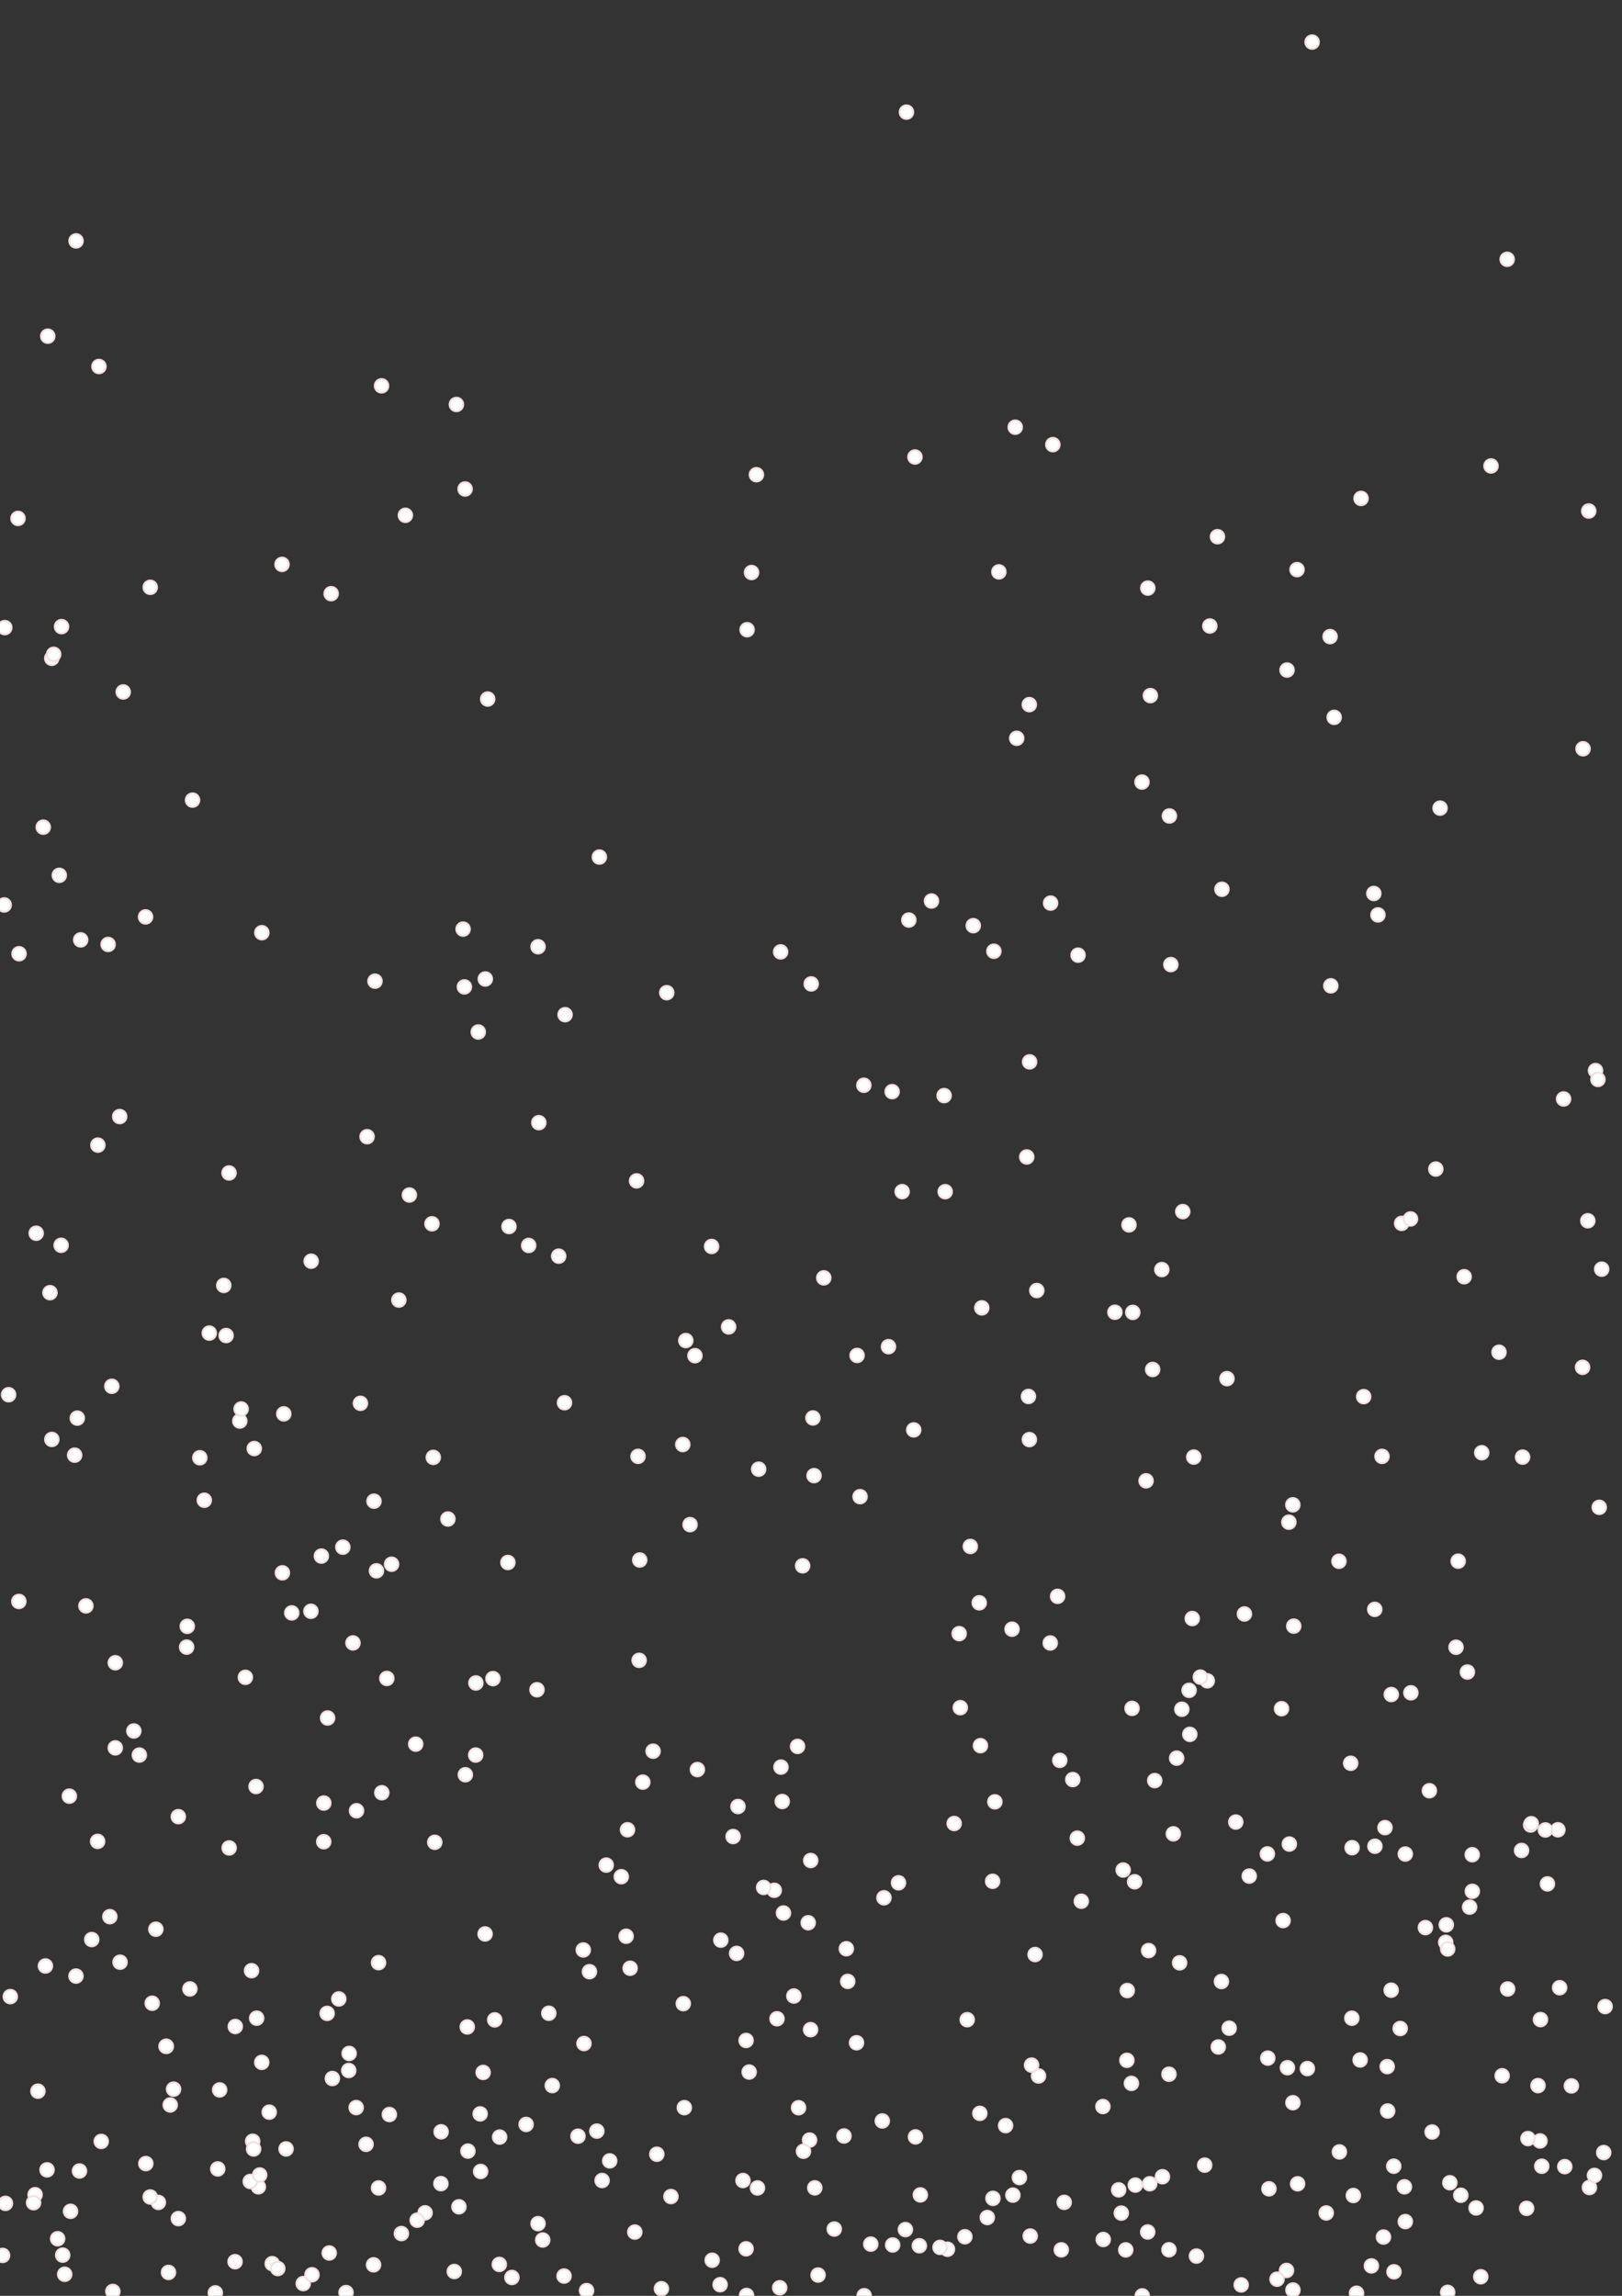 <?xml version="1.0"?>
<!DOCTYPE svg PUBLIC '-//W3C//DTD SVG 1.0//EN'
          'http://www.w3.org/TR/2001/REC-SVG-20010904/DTD/svg10.dtd'>
<svg xmlns:xlink="http://www.w3.org/1999/xlink" style="fill-opacity:1; color-rendering:auto; color-interpolation:auto; text-rendering:auto; stroke:black; stroke-linecap:square; stroke-miterlimit:10; shape-rendering:auto; stroke-opacity:1; fill:black; stroke-dasharray:none; font-weight:normal; stroke-width:1; font-family:'Dialog'; font-style:normal; stroke-linejoin:miter; font-size:12px; stroke-dashoffset:0; image-rendering:auto;" width="595" height="842" xmlns="http://www.w3.org/2000/svg"
><rect width="100%" height="100%" fill="#333333" stroke="none"/><!--Generated by the Batik Graphics2D SVG Generator--><defs id="genericDefs"
  /><g
  ><g style="fill:white; stroke-width:0.7; stroke-linecap:round; stroke:white;"
    ><line class="st1" x1="-2.4" y1="-54" x2="-2.4" y2="-18"/>
	<line class="st1" x1="-56.4" y1="0" x2="-20.4" y2="0"/>
	<line class="st1" x1="-56.4" y1="844.8" x2="-20.4" y2="844.8"/>
	<line class="st1" x1="-2.4" y1="898.8" x2="-2.4" y2="862.8"/>
	<line class="st1" x1="597.7" y1="-54" x2="597.7" y2="-18"/>
	<line class="st1" x1="651.7" y1="0" x2="615.7" y2="0"/>
	<line class="st1" x1="651.7" y1="844.8" x2="615.7" y2="844.8"/>
	<line class="st1" x1="597.7" y1="898.8" x2="597.7" y2="862.8"/>
<circle r="2.5" style="stroke:none;" cx="580.531" cy="501.458"
    /></g
    ><g style="fill:rgb(242,225,225); stroke-width:0.7; stroke-linecap:round; stroke:rgb(242,225,225);"
    ><circle r="2.5" style="fill:none;" cx="580.531" cy="501.458"
      /><circle r="2.5" style="fill:white; stroke:none;" cx="178.9" cy="256.37"
      /><circle r="2.5" style="fill:none;" cx="178.9" cy="256.37"
      /><circle r="2.5" style="fill:white; stroke:none;" cx="121.479" cy="217.723"
      /><circle r="2.5" style="fill:none;" cx="121.479" cy="217.723"
      /><circle r="2.5" style="fill:white; stroke:none;" cx="481.326" cy="15.43"
      /><circle r="2.5" style="fill:none;" cx="481.326" cy="15.43"
      /><circle r="2.5" style="fill:white; stroke:none;" cx="127.923" cy="759.348"
      /><circle r="2.5" style="fill:none;" cx="127.923" cy="759.348"
      /><circle r="2.5" style="fill:white; stroke:none;" cx="332.515" cy="41.127"
      /><circle r="2.5" style="fill:none;" cx="332.515" cy="41.127"
      /><circle r="2.5" style="fill:white; stroke:none;" cx="36.299" cy="134.412"
      /><circle r="2.5" style="fill:none;" cx="36.299" cy="134.412"
      /><circle r="2.5" style="fill:white; stroke:none;" cx="161.736" cy="800.838"
      /><circle r="2.5" style="fill:none;" cx="161.736" cy="800.838"
      /><circle r="2.5" style="fill:white; stroke:none;" cx="437.358" cy="593.589"
      /><circle r="2.5" style="fill:none;" cx="437.358" cy="593.589"
      /><circle r="2.5" style="fill:white; stroke:none;" cx="253.129" cy="559.147"
      /><circle r="2.5" style="fill:none;" cx="253.129" cy="559.147"
      /><circle r="2.5" style="fill:white; stroke:none;" cx="174.566" cy="617.22"
      /><circle r="2.5" style="fill:none;" cx="174.566" cy="617.22"
      /><circle r="2.5" style="fill:white; stroke:none;" cx="39.658" cy="346.371"
      /><circle r="2.5" style="fill:none;" cx="39.658" cy="346.371"
      /><circle r="2.5" style="fill:white; stroke:none;" cx="18.99" cy="241.43"
      /><circle r="2.5" style="fill:none;" cx="18.99" cy="241.43"
      /><circle r="2.5" style="fill:white; stroke:none;" cx="583.047" cy="802.253"
      /><circle r="2.5" style="fill:none;" cx="583.047" cy="802.253"
      /><circle r="2.5" style="fill:white; stroke:none;" cx="421.993" cy="255.114"
      /><circle r="2.5" style="fill:none;" cx="421.993" cy="255.114"
      /><circle r="2.5" style="fill:white; stroke:none;" cx="170.612" cy="179.336"
      /><circle r="2.5" style="fill:none;" cx="170.612" cy="179.336"
      /><circle r="2.5" style="fill:white; stroke:none;" cx="17.519" cy="123.292"
      /><circle r="2.5" style="fill:none;" cx="17.519" cy="123.292"
      /><circle r="2.5" style="fill:white; stroke:none;" cx="448.246" cy="326.137"
      /><circle r="2.5" style="fill:none;" cx="448.246" cy="326.137"
      /><circle r="2.5" style="fill:white; stroke:none;" cx="327.262" cy="400.35"
      /><circle r="2.5" style="fill:none;" cx="327.262" cy="400.35"
      /><circle r="2.5" style="fill:white; stroke:none;" cx="386.217" cy="163.071"
      /><circle r="2.5" style="fill:none;" cx="386.217" cy="163.071"
      /><circle r="2.5" style="fill:white; stroke:none;" cx="268.929" cy="673.538"
      /><circle r="2.5" style="fill:none;" cx="268.929" cy="673.538"
      /><circle r="2.5" style="fill:white; stroke:none;" cx="35.903" cy="419.967"
      /><circle r="2.5" style="fill:none;" cx="35.903" cy="419.967"
      /><circle r="2.5" style="fill:white; stroke:none;" cx="552.874" cy="95.103"
      /><circle r="2.5" style="fill:none;" cx="552.874" cy="95.103"
      /><circle r="2.5" style="fill:white; stroke:none;" cx="6.606" cy="190.12"
      /><circle r="2.5" style="fill:none;" cx="6.606" cy="190.12"
      /><circle r="2.5" style="fill:white; stroke:none;" cx="261.034" cy="457.132"
      /><circle r="2.5" style="fill:none;" cx="261.034" cy="457.132"
      /><circle r="2.5" style="fill:white; stroke:none;" cx="286.951" cy="660.688"
      /><circle r="2.5" style="fill:none;" cx="286.951" cy="660.688"
      /><circle r="2.5" style="fill:white; stroke:none;" cx="275.691" cy="209.967"
      /><circle r="2.5" style="fill:none;" cx="275.691" cy="209.967"
      /><circle r="2.5" style="fill:white; stroke:none;" cx="372.959" cy="270.766"
      /><circle r="2.5" style="fill:none;" cx="372.959" cy="270.766"
      /><circle r="2.5" style="fill:white; stroke:none;" cx="250.65" cy="734.83"
      /><circle r="2.5" style="fill:none;" cx="250.65" cy="734.83"
      /><circle r="2.5" style="fill:white; stroke:none;" cx="499.273" cy="182.79"
      /><circle r="2.5" style="fill:none;" cx="499.273" cy="182.79"
      /><circle r="2.5" style="fill:white; stroke:none;" cx="418.91" cy="286.82"
      /><circle r="2.5" style="fill:none;" cx="418.91" cy="286.82"
      /><circle r="2.5" style="fill:white; stroke:none;" cx="181.479" cy="740.778"
      /><circle r="2.5" style="fill:none;" cx="181.479" cy="740.778"
      /><circle r="2.5" style="fill:white; stroke:none;" cx="426.42" cy="798.306"
      /><circle r="2.5" style="fill:none;" cx="426.42" cy="798.306"
      /><circle r="2.5" style="fill:white; stroke:none;" cx="420.417" cy="543.079"
      /><circle r="2.5" style="fill:none;" cx="420.417" cy="543.079"
      /><circle r="2.5" style="fill:white; stroke:none;" cx="29.598" cy="344.696"
      /><circle r="2.5" style="fill:none;" cx="29.598" cy="344.696"
      /><circle r="2.5" style="fill:white; stroke:none;" cx="366.414" cy="209.732"
      /><circle r="2.5" style="fill:none;" cx="366.414" cy="209.732"
      /><circle r="2.5" style="fill:white; stroke:none;" cx="148.702" cy="188.983"
      /><circle r="2.5" style="fill:none;" cx="148.702" cy="188.983"
      /><circle r="2.5" style="fill:white; stroke:none;" cx="21.753" cy="321.016"
      /><circle r="2.5" style="fill:none;" cx="21.753" cy="321.016"
      /><circle r="2.5" style="fill:white; stroke:none;" cx="546.949" cy="170.885"
      /><circle r="2.5" style="fill:none;" cx="546.949" cy="170.885"
      /><circle r="2.5" style="fill:white; stroke:none;" cx="333.382" cy="337.42"
      /><circle r="2.5" style="fill:none;" cx="333.382" cy="337.42"
      /><circle r="2.5" style="fill:white; stroke:none;" cx="186.315" cy="573.035"
      /><circle r="2.5" style="fill:none;" cx="186.315" cy="573.035"
      /><circle r="2.5" style="fill:white; stroke:none;" cx="428.972" cy="299.254"
      /><circle r="2.5" style="fill:none;" cx="428.972" cy="299.254"
      /><circle r="2.5" style="fill:white; stroke:none;" cx="61.016" cy="750.49"
      /><circle r="2.5" style="fill:none;" cx="61.016" cy="750.49"
      /><circle r="2.5" style="fill:white; stroke:none;" cx="395.192" cy="674.128"
      /><circle r="2.5" style="fill:none;" cx="395.192" cy="674.128"
      /><circle r="2.5" style="fill:white; stroke:none;" cx="174.494" cy="643.655"
      /><circle r="2.5" style="fill:none;" cx="174.494" cy="643.655"
      /><circle r="2.5" style="fill:white; stroke:none;" cx="1.536" cy="331.884"
      /><circle r="2.5" style="fill:none;" cx="1.536" cy="331.884"
      /><circle r="2.5" style="fill:white; stroke:none;" cx="219.87" cy="314.323"
      /><circle r="2.5" style="fill:none;" cx="219.87" cy="314.323"
      /><circle r="2.5" style="fill:white; stroke:none;" cx="170.702" cy="650.875"
      /><circle r="2.5" style="fill:none;" cx="170.702" cy="650.875"
      /><circle r="2.5" style="fill:white; stroke:none;" cx="509.034" cy="774.203"
      /><circle r="2.5" style="fill:none;" cx="509.034" cy="774.203"
      /><circle r="2.5" style="fill:white; stroke:none;" cx="286.357" cy="349.101"
      /><circle r="2.5" style="fill:none;" cx="286.357" cy="349.101"
      /><circle r="2.5" style="fill:white; stroke:none;" cx="364.947" cy="660.812"
      /><circle r="2.5" style="fill:none;" cx="364.947" cy="660.812"
      /><circle r="2.5" style="fill:white; stroke:none;" cx="27.899" cy="88.35"
      /><circle r="2.5" style="fill:none;" cx="27.899" cy="88.35"
      /><circle r="2.5" style="fill:white; stroke:none;" cx="93.272" cy="531.248"
      /><circle r="2.5" style="fill:none;" cx="93.272" cy="531.248"
      /><circle r="2.5" style="fill:white; stroke:none;" cx="53.396" cy="336.268"
      /><circle r="2.5" style="fill:none;" cx="53.396" cy="336.268"
      /><circle r="2.5" style="fill:white; stroke:none;" cx="19.69" cy="239.968"
      /><circle r="2.5" style="fill:none;" cx="19.69" cy="239.968"
      /><circle r="2.5" style="fill:white; stroke:none;" cx="390.377" cy="807.698"
      /><circle r="2.5" style="fill:none;" cx="390.377" cy="807.698"
      /><circle r="2.5" style="fill:white; stroke:none;" cx="167.426" cy="148.336"
      /><circle r="2.5" style="fill:none;" cx="167.426" cy="148.336"
      /><circle r="2.5" style="fill:white; stroke:none;" cx="488.186" cy="361.548"
      /><circle r="2.5" style="fill:none;" cx="488.186" cy="361.548"
      /><circle r="2.5" style="fill:white; stroke:none;" cx="70.63" cy="293.436"
      /><circle r="2.5" style="fill:none;" cx="70.63" cy="293.436"
      /><circle r="2.5" style="fill:white; stroke:none;" cx="76.771" cy="488.904"
      /><circle r="2.5" style="fill:none;" cx="76.771" cy="488.904"
      /><circle r="2.5" style="fill:white; stroke:none;" cx="143.645" cy="573.678"
      /><circle r="2.5" style="fill:none;" cx="143.645" cy="573.678"
      /><circle r="2.5" style="fill:white; stroke:none;" cx="103.454" cy="206.988"
      /><circle r="2.5" style="fill:none;" cx="103.454" cy="206.988"
      /><circle r="2.5" style="fill:white; stroke:none;" cx="292.567" cy="640.487"
      /><circle r="2.5" style="fill:none;" cx="292.567" cy="640.487"
      /><circle r="2.5" style="fill:white; stroke:none;" cx="170.352" cy="361.938"
      /><circle r="2.5" style="fill:none;" cx="170.352" cy="361.938"
      /><circle r="2.5" style="fill:white; stroke:none;" cx="335.184" cy="524.405"
      /><circle r="2.5" style="fill:none;" cx="335.184" cy="524.405"
      /><circle r="2.5" style="fill:white; stroke:none;" cx="158.943" cy="534.488"
      /><circle r="2.5" style="fill:none;" cx="158.943" cy="534.488"
      /><circle r="2.5" style="fill:white; stroke:none;" cx="580.713" cy="274.606"
      /><circle r="2.5" style="fill:none;" cx="580.713" cy="274.606"
      /><circle r="2.5" style="fill:white; stroke:none;" cx="421.056" cy="215.678"
      /><circle r="2.5" style="fill:none;" cx="421.056" cy="215.678"
      /><circle r="2.5" style="fill:white; stroke:none;" cx="414.148" cy="449.216"
      /><circle r="2.5" style="fill:none;" cx="414.148" cy="449.216"
      /><circle r="2.5" style="fill:white; stroke:none;" cx="175.441" cy="378.484"
      /><circle r="2.5" style="fill:none;" cx="175.441" cy="378.484"
      /><circle r="2.5" style="fill:white; stroke:none;" cx="372.416" cy="156.676"
      /><circle r="2.5" style="fill:none;" cx="372.416" cy="156.676"
      /><circle r="2.5" style="fill:white; stroke:none;" cx="479.588" cy="758.642"
      /><circle r="2.5" style="fill:none;" cx="479.588" cy="758.642"
      /><circle r="2.5" style="fill:white; stroke:none;" cx="129.481" cy="602.534"
      /><circle r="2.5" style="fill:none;" cx="129.481" cy="602.534"
      /><circle r="2.5" style="fill:white; stroke:none;" cx="335.636" cy="167.602"
      /><circle r="2.5" style="fill:none;" cx="335.636" cy="167.602"
      /><circle r="2.5" style="fill:white; stroke:none;" cx="489.417" cy="263.089"
      /><circle r="2.5" style="fill:none;" cx="489.417" cy="263.089"
      /><circle r="2.5" style="fill:white; stroke:none;" cx="292.943" cy="772.993"
      /><circle r="2.5" style="fill:none;" cx="292.943" cy="772.993"
      /><circle r="2.5" style="fill:white; stroke:none;" cx="55.113" cy="215.387"
      /><circle r="2.5" style="fill:none;" cx="55.113" cy="215.387"
      /><circle r="2.5" style="fill:white; stroke:none;" cx="380.959" cy="761.352"
      /><circle r="2.5" style="fill:none;" cx="380.959" cy="761.352"
      /><circle r="2.5" style="fill:white; stroke:none;" cx="573.573" cy="403.039"
      /><circle r="2.5" style="fill:none;" cx="573.573" cy="403.039"
      /><circle r="2.5" style="fill:white; stroke:none;" cx="582.798" cy="187.415"
      /><circle r="2.5" style="fill:none;" cx="582.798" cy="187.415"
      /><circle r="2.5" style="fill:white; stroke:none;" cx="22.58" cy="229.809"
      /><circle r="2.5" style="fill:none;" cx="22.58" cy="229.809"
      /><circle r="2.5" style="fill:white; stroke:none;" cx="139.963" cy="141.503"
      /><circle r="2.5" style="fill:none;" cx="139.963" cy="141.503"
      /><circle r="2.5" style="fill:white; stroke:none;" cx="429.498" cy="353.763"
      /><circle r="2.5" style="fill:none;" cx="429.498" cy="353.763"
      /><circle r="2.5" style="fill:white; stroke:none;" cx="377.581" cy="258.415"
      /><circle r="2.5" style="fill:none;" cx="377.581" cy="258.415"
      /><circle r="2.5" style="fill:white; stroke:none;" cx="232.865" cy="818.601"
      /><circle r="2.5" style="fill:none;" cx="232.865" cy="818.601"
      /><circle r="2.5" style="fill:white; stroke:none;" cx="204.942" cy="460.69"
      /><circle r="2.5" style="fill:none;" cx="204.942" cy="460.69"
      /><circle r="2.5" style="fill:white; stroke:none;" cx="186.708" cy="449.822"
      /><circle r="2.5" style="fill:none;" cx="186.708" cy="449.822"
      /><circle r="2.5" style="fill:white; stroke:none;" cx="255.823" cy="648.977"
      /><circle r="2.5" style="fill:none;" cx="255.823" cy="648.977"
      /><circle r="2.5" style="fill:white; stroke:none;" cx="443.801" cy="229.585"
      /><circle r="2.5" style="fill:none;" cx="443.801" cy="229.585"
      /><circle r="2.5" style="fill:white; stroke:none;" cx="474.584" cy="596.373"
      /><circle r="2.5" style="fill:none;" cx="474.584" cy="596.373"
      /><circle r="2.5" style="fill:white; stroke:none;" cx="446.605" cy="196.833"
      /><circle r="2.5" style="fill:none;" cx="446.605" cy="196.833"
      /><circle r="2.5" style="fill:white; stroke:none;" cx="277.478" cy="174.098"
      /><circle r="2.5" style="fill:none;" cx="277.478" cy="174.098"
      /><circle r="2.5" style="fill:white; stroke:none;" cx="6.99" cy="349.782"
      /><circle r="2.5" style="fill:none;" cx="6.99" cy="349.782"
      /><circle r="2.5" style="fill:white; stroke:none;" cx="491.334" cy="789.203"
      /><circle r="2.5" style="fill:none;" cx="491.334" cy="789.203"
      /><circle r="2.5" style="fill:white; stroke:none;" cx="330.942" cy="437.028"
      /><circle r="2.5" style="fill:none;" cx="330.942" cy="437.028"
      /><circle r="2.5" style="fill:white; stroke:none;" cx="146.316" cy="476.787"
      /><circle r="2.5" style="fill:none;" cx="146.316" cy="476.787"
      /><circle r="2.5" style="fill:white; stroke:none;" cx="296.974" cy="784.853"
      /><circle r="2.5" style="fill:none;" cx="296.974" cy="784.853"
      /><circle r="2.5" style="fill:white; stroke:none;" cx="277.869" cy="802.417"
      /><circle r="2.5" style="fill:none;" cx="277.869" cy="802.417"
      /><circle r="2.5" style="fill:white; stroke:none;" cx="18.332" cy="474.082"
      /><circle r="2.5" style="fill:none;" cx="18.332" cy="474.082"
      /><circle r="2.5" style="fill:white; stroke:none;" cx="510.329" cy="729.884"
      /><circle r="2.5" style="fill:none;" cx="510.329" cy="729.884"
      /><circle r="2.5" style="fill:white; stroke:none;" cx="45.201" cy="253.772"
      /><circle r="2.5" style="fill:none;" cx="45.201" cy="253.772"
      /><circle r="2.5" style="fill:white; stroke:none;" cx="377.684" cy="389.434"
      /><circle r="2.5" style="fill:none;" cx="377.684" cy="389.434"
      /><circle r="2.5" style="fill:white; stroke:none;" cx="433.869" cy="444.348"
      /><circle r="2.5" style="fill:none;" cx="433.869" cy="444.348"
      /><circle r="2.5" style="fill:white; stroke:none;" cx="3.155" cy="511.502"
      /><circle r="2.5" style="fill:none;" cx="3.155" cy="511.502"
      /><circle r="2.5" style="fill:white; stroke:none;" cx="267.281" cy="486.622"
      /><circle r="2.5" style="fill:none;" cx="267.281" cy="486.622"
      /><circle r="2.5" style="fill:white; stroke:none;" cx="270.211" cy="716.402"
      /><circle r="2.5" style="fill:none;" cx="270.211" cy="716.402"
      /><circle r="2.5" style="fill:white; stroke:none;" cx="274.058" cy="230.94"
      /><circle r="2.5" style="fill:none;" cx="274.058" cy="230.94"
      /><circle r="2.5" style="fill:white; stroke:none;" cx="508.057" cy="670.27"
      /><circle r="2.5" style="fill:none;" cx="508.057" cy="670.27"
      /><circle r="2.5" style="fill:white; stroke:none;" cx="84.056" cy="677.717"
      /><circle r="2.5" style="fill:none;" cx="84.056" cy="677.717"
      /><circle r="2.5" style="fill:white; stroke:none;" cx="21.144" cy="821.042"
      /><circle r="2.5" style="fill:none;" cx="21.144" cy="821.042"
      /><circle r="2.5" style="fill:white; stroke:none;" cx="464.912" cy="679.91"
      /><circle r="2.5" style="fill:none;" cx="464.912" cy="679.91"
      /><circle r="2.5" style="fill:white; stroke:none;" cx="1.756" cy="230.174"
      /><circle r="2.5" style="fill:none;" cx="1.756" cy="230.174"
      /><circle r="2.5" style="fill:white; stroke:none;" cx="470.105" cy="626.656"
      /><circle r="2.5" style="fill:none;" cx="470.105" cy="626.656"
      /><circle r="2.5" style="fill:white; stroke:none;" cx="118.781" cy="661.259"
      /><circle r="2.5" style="fill:none;" cx="118.781" cy="661.259"
      /><circle r="2.5" style="fill:white; stroke:none;" cx="385.392" cy="331.202"
      /><circle r="2.5" style="fill:none;" cx="385.392" cy="331.202"
      /><circle r="2.5" style="fill:white; stroke:none;" cx="298.62" cy="541.177"
      /><circle r="2.5" style="fill:none;" cx="298.62" cy="541.177"
      /><circle r="2.5" style="fill:white; stroke:none;" cx="587.547" cy="465.459"
      /><circle r="2.5" style="fill:none;" cx="587.547" cy="465.459"
      /><circle r="2.5" style="fill:white; stroke:none;" cx="472.124" cy="245.733"
      /><circle r="2.5" style="fill:none;" cx="472.124" cy="245.733"
      /><circle r="2.5" style="fill:white; stroke:none;" cx="371.248" cy="597.501"
      /><circle r="2.5" style="fill:none;" cx="371.248" cy="597.501"
      /><circle r="2.5" style="fill:white; stroke:none;" cx="426.191" cy="465.613"
      /><circle r="2.5" style="fill:none;" cx="426.191" cy="465.613"
      /><circle r="2.5" style="fill:white; stroke:none;" cx="588.292" cy="789.437"
      /><circle r="2.5" style="fill:none;" cx="588.292" cy="789.437"
      /><circle r="2.5" style="fill:white; stroke:none;" cx="86.309" cy="743.212"
      /><circle r="2.5" style="fill:none;" cx="86.309" cy="743.212"
      /><circle r="2.5" style="fill:white; stroke:none;" cx="475.793" cy="208.904"
      /><circle r="2.5" style="fill:none;" cx="475.793" cy="208.904"
      /><circle r="2.5" style="fill:white; stroke:none;" cx="15.867" cy="303.357"
      /><circle r="2.5" style="fill:none;" cx="15.867" cy="303.357"
      /><circle r="2.5" style="fill:white; stroke:none;" cx="164.308" cy="557.087"
      /><circle r="2.5" style="fill:none;" cx="164.308" cy="557.087"
      /><circle r="2.5" style="fill:white; stroke:none;" cx="530.545" cy="705.907"
      /><circle r="2.5" style="fill:none;" cx="530.545" cy="705.907"
      /><circle r="2.5" style="fill:white; stroke:none;" cx="214.214" cy="749.457"
      /><circle r="2.5" style="fill:none;" cx="214.214" cy="749.457"
      /><circle r="2.5" style="fill:white; stroke:none;" cx="472.795" cy="558.258"
      /><circle r="2.5" style="fill:none;" cx="472.795" cy="558.258"
      /><circle r="2.5" style="fill:white; stroke:none;" cx="82.943" cy="489.8"
      /><circle r="2.5" style="fill:none;" cx="82.943" cy="489.8"
      /><circle r="2.5" style="fill:white; stroke:none;" cx="528.259" cy="296.376"
      /><circle r="2.5" style="fill:none;" cx="528.259" cy="296.376"
      /><circle r="2.5" style="fill:white; stroke:none;" cx="341.699" cy="330.441"
      /><circle r="2.5" style="fill:none;" cx="341.699" cy="330.441"
      /><circle r="2.5" style="fill:white; stroke:none;" cx="456.494" cy="591.914"
      /><circle r="2.5" style="fill:none;" cx="456.494" cy="591.914"
      /><circle r="2.5" style="fill:white; stroke:none;" cx="87.967" cy="521.154"
      /><circle r="2.5" style="fill:none;" cx="87.967" cy="521.154"
      /><circle r="2.5" style="fill:white; stroke:none;" cx="88.458" cy="516.734"
      /><circle r="2.5" style="fill:none;" cx="88.458" cy="516.734"
      /><circle r="2.5" style="fill:white; stroke:none;" cx="487.915" cy="233.469"
      /><circle r="2.5" style="fill:none;" cx="487.915" cy="233.469"
      /><circle r="2.5" style="fill:white; stroke:none;" cx="63.672" cy="766.19"
      /><circle r="2.5" style="fill:none;" cx="63.672" cy="766.19"
      /><circle r="2.5" style="fill:white; stroke:none;" cx="376.637" cy="424.311"
      /><circle r="2.5" style="fill:none;" cx="376.637" cy="424.311"
      /><circle r="2.5" style="fill:white; stroke:none;" cx="486.5" cy="811.588"
      /><circle r="2.5" style="fill:none;" cx="486.5" cy="811.588"
      /><circle r="2.5" style="fill:white; stroke:none;" cx="86.227" cy="829.458"
      /><circle r="2.5" style="fill:none;" cx="86.227" cy="829.458"
      /><circle r="2.5" style="fill:white; stroke:none;" cx="316.886" cy="398.012"
      /><circle r="2.5" style="fill:none;" cx="316.886" cy="398.012"
      /><circle r="2.5" style="fill:white; stroke:none;" cx="43.903" cy="409.493"
      /><circle r="2.5" style="fill:none;" cx="43.903" cy="409.493"
      /><circle r="2.5" style="fill:white; stroke:none;" cx="571.486" cy="671.068"
      /><circle r="2.5" style="fill:none;" cx="571.486" cy="671.068"
      /><circle r="2.5" style="fill:white; stroke:none;" cx="465.486" cy="802.731"
      /><circle r="2.5" style="fill:none;" cx="465.486" cy="802.731"
      /><circle r="2.5" style="fill:white; stroke:none;" cx="377.261" cy="512.142"
      /><circle r="2.5" style="fill:none;" cx="377.261" cy="512.142"
      /><circle r="2.5" style="fill:white; stroke:none;" cx="346.72" cy="437.045"
      /><circle r="2.5" style="fill:none;" cx="346.72" cy="437.045"
      /><circle r="2.5" style="fill:white; stroke:none;" cx="346.332" cy="401.805"
      /><circle r="2.5" style="fill:none;" cx="346.332" cy="401.805"
      /><circle r="2.5" style="fill:white; stroke:none;" cx="585.287" cy="392.629"
      /><circle r="2.5" style="fill:none;" cx="585.287" cy="392.629"
      /><circle r="2.5" style="fill:white; stroke:none;" cx="171.403" cy="743.37"
      /><circle r="2.5" style="fill:none;" cx="171.403" cy="743.37"
      /><circle r="2.5" style="fill:white; stroke:none;" cx="314.406" cy="497.103"
      /><circle r="2.5" style="fill:none;" cx="314.406" cy="497.103"
      /><circle r="2.5" style="fill:white; stroke:none;" cx="380.326" cy="473.293"
      /><circle r="2.5" style="fill:none;" cx="380.326" cy="473.293"
      /><circle r="2.5" style="fill:white; stroke:none;" cx="302.187" cy="468.642"
      /><circle r="2.5" style="fill:none;" cx="302.187" cy="468.642"
      /><circle r="2.5" style="fill:white; stroke:none;" cx="141.898" cy="615.557"
      /><circle r="2.5" style="fill:none;" cx="141.898" cy="615.557"
      /><circle r="2.5" style="fill:white; stroke:none;" cx="415.037" cy="764.068"
      /><circle r="2.5" style="fill:none;" cx="415.037" cy="764.068"
      /><circle r="2.5" style="fill:white; stroke:none;" cx="582.462" cy="447.708"
      /><circle r="2.5" style="fill:none;" cx="582.462" cy="447.708"
      /><circle r="2.5" style="fill:white; stroke:none;" cx="69.656" cy="729.429"
      /><circle r="2.5" style="fill:none;" cx="69.656" cy="729.429"
      /><circle r="2.5" style="fill:white; stroke:none;" cx="197.372" cy="347.213"
      /><circle r="2.5" style="fill:none;" cx="197.372" cy="347.213"
      /><circle r="2.5" style="fill:white; stroke:none;" cx="178.023" cy="359.04"
      /><circle r="2.5" style="fill:none;" cx="178.023" cy="359.04"
      /><circle r="2.5" style="fill:white; stroke:none;" cx="42.299" cy="609.805"
      /><circle r="2.5" style="fill:none;" cx="42.299" cy="609.805"
      /><circle r="2.5" style="fill:white; stroke:none;" cx="278.299" cy="538.816"
      /><circle r="2.5" style="fill:none;" cx="278.299" cy="538.816"
      /><circle r="2.5" style="fill:white; stroke:none;" cx="357.026" cy="339.478"
      /><circle r="2.5" style="fill:none;" cx="357.026" cy="339.478"
      /><circle r="2.5" style="fill:white; stroke:none;" cx="324.259" cy="696.008"
      /><circle r="2.5" style="fill:none;" cx="324.259" cy="696.008"
      /><circle r="2.5" style="fill:white; stroke:none;" cx="73.297" cy="534.62"
      /><circle r="2.5" style="fill:none;" cx="73.297" cy="534.62"
      /><circle r="2.5" style="fill:white; stroke:none;" cx="510.366" cy="621.461"
      /><circle r="2.5" style="fill:none;" cx="510.366" cy="621.461"
      /><circle r="2.5" style="fill:white; stroke:none;" cx="220.87" cy="799.686"
      /><circle r="2.5" style="fill:none;" cx="220.87" cy="799.686"
      /><circle r="2.5" style="fill:white; stroke:none;" cx="297.579" cy="360.843"
      /><circle r="2.5" style="fill:none;" cx="297.579" cy="360.843"
      /><circle r="2.5" style="fill:white; stroke:none;" cx="396.659" cy="697.262"
      /><circle r="2.5" style="fill:none;" cx="396.659" cy="697.262"
      /><circle r="2.5" style="fill:white; stroke:none;" cx="233.517" cy="433.08"
      /><circle r="2.5" style="fill:none;" cx="233.517" cy="433.08"
      /><circle r="2.5" style="fill:white; stroke:none;" cx="505.474" cy="335.538"
      /><circle r="2.5" style="fill:none;" cx="505.474" cy="335.538"
      /><circle r="2.5" style="fill:white; stroke:none;" cx="234.672" cy="572.125"
      /><circle r="2.5" style="fill:none;" cx="234.672" cy="572.125"
      /><circle r="2.5" style="fill:white; stroke:none;" cx="586.658" cy="552.806"
      /><circle r="2.5" style="fill:none;" cx="586.658" cy="552.806"
      /><circle r="2.5" style="fill:white; stroke:none;" cx="158.463" cy="448.819"
      /><circle r="2.5" style="fill:none;" cx="158.463" cy="448.819"
      /><circle r="2.5" style="fill:white; stroke:none;" cx="96.05" cy="342.066"
      /><circle r="2.5" style="fill:none;" cx="96.05" cy="342.066"
      /><circle r="2.5" style="fill:white; stroke:none;" cx="360.154" cy="479.649"
      /><circle r="2.5" style="fill:none;" cx="360.154" cy="479.649"
      /><circle r="2.5" style="fill:white; stroke:none;" cx="491.17" cy="572.584"
      /><circle r="2.5" style="fill:none;" cx="491.17" cy="572.584"
      /><circle r="2.5" style="fill:white; stroke:none;" cx="13.277" cy="452.284"
      /><circle r="2.5" style="fill:none;" cx="13.277" cy="452.284"
      /><circle r="2.5" style="fill:white; stroke:none;" cx="408.981" cy="481.262"
      /><circle r="2.5" style="fill:none;" cx="408.981" cy="481.262"
      /><circle r="2.5" style="fill:white; stroke:none;" cx="49.092" cy="634.822"
      /><circle r="2.5" style="fill:none;" cx="49.092" cy="634.822"
      /><circle r="2.5" style="fill:white; stroke:none;" cx="388.764" cy="645.599"
      /><circle r="2.5" style="fill:none;" cx="388.764" cy="645.599"
      /><circle r="2.5" style="fill:white; stroke:none;" cx="503.957" cy="327.679"
      /><circle r="2.5" style="fill:none;" cx="503.957" cy="327.679"
      /><circle r="2.5" style="fill:white; stroke:none;" cx="364.584" cy="348.859"
      /><circle r="2.5" style="fill:none;" cx="364.584" cy="348.859"
      /><circle r="2.5" style="fill:white; stroke:none;" cx="41.019" cy="508.412"
      /><circle r="2.5" style="fill:none;" cx="41.019" cy="508.412"
      /><circle r="2.5" style="fill:white; stroke:none;" cx="231.153" cy="721.842"
      /><circle r="2.5" style="fill:none;" cx="231.153" cy="721.842"
      /><circle r="2.5" style="fill:white; stroke:none;" cx="111.234" cy="837.48"
      /><circle r="2.5" style="fill:none;" cx="111.234" cy="837.48"
      /><circle r="2.5" style="fill:white; stroke:none;" cx="12.877" cy="804.891"
      /><circle r="2.5" style="fill:none;" cx="12.877" cy="804.891"
      /><circle r="2.5" style="fill:white; stroke:none;" cx="352.259" cy="626.277"
      /><circle r="2.5" style="fill:none;" cx="352.259" cy="626.277"
      /><circle r="2.5" style="fill:white; stroke:none;" cx="537.094" cy="468.227"
      /><circle r="2.5" style="fill:none;" cx="537.094" cy="468.227"
      /><circle r="2.5" style="fill:white; stroke:none;" cx="137.56" cy="359.832"
      /><circle r="2.5" style="fill:none;" cx="137.56" cy="359.832"
      /><circle r="2.5" style="fill:white; stroke:none;" cx="315.499" cy="548.894"
      /><circle r="2.5" style="fill:none;" cx="315.499" cy="548.894"
      /><circle r="2.5" style="fill:white; stroke:none;" cx="207.287" cy="372.129"
      /><circle r="2.5" style="fill:none;" cx="207.287" cy="372.129"
      /><circle r="2.5" style="fill:white; stroke:none;" cx="476.001" cy="800.893"
      /><circle r="2.5" style="fill:none;" cx="476.001" cy="800.893"
      /><circle r="2.5" style="fill:white; stroke:none;" cx="55.829" cy="734.674"
      /><circle r="2.5" style="fill:none;" cx="55.829" cy="734.674"
      /><circle r="2.5" style="fill:white; stroke:none;" cx="244.582" cy="364.061"
      /><circle r="2.5" style="fill:none;" cx="244.582" cy="364.061"
      /><circle r="2.5" style="fill:white; stroke:none;" cx="169.876" cy="340.747"
      /><circle r="2.5" style="fill:none;" cx="169.876" cy="340.747"
      /><circle r="2.5" style="fill:white; stroke:none;" cx="561.485" cy="669.3"
      /><circle r="2.5" style="fill:none;" cx="561.485" cy="669.3"
      /><circle r="2.5" style="fill:white; stroke:none;" cx="507.508" cy="820.425"
      /><circle r="2.5" style="fill:none;" cx="507.508" cy="820.425"
      /><circle r="2.5" style="fill:white; stroke:none;" cx="234.451" cy="608.916"
      /><circle r="2.5" style="fill:none;" cx="234.451" cy="608.916"
      /><circle r="2.5" style="fill:white; stroke:none;" cx="235.805" cy="653.59"
      /><circle r="2.5" style="fill:none;" cx="235.805" cy="653.59"
      /><circle r="2.5" style="fill:white; stroke:none;" cx="566.89" cy="671.129"
      /><circle r="2.5" style="fill:none;" cx="566.89" cy="671.129"
      /><circle r="2.5" style="fill:white; stroke:none;" cx="567.643" cy="690.903"
      /><circle r="2.5" style="fill:none;" cx="567.643" cy="690.903"
      /><circle r="2.5" style="fill:white; stroke:none;" cx="504.359" cy="677.099"
      /><circle r="2.5" style="fill:none;" cx="504.359" cy="677.099"
      /><circle r="2.5" style="fill:white; stroke:none;" cx="586.169" cy="395.873"
      /><circle r="2.5" style="fill:none;" cx="586.169" cy="395.873"
      /><circle r="2.5" style="fill:white; stroke:none;" cx="251.572" cy="491.642"
      /><circle r="2.5" style="fill:none;" cx="251.572" cy="491.642"
      /><circle r="2.5" style="fill:white; stroke:none;" cx="517.558" cy="620.819"
      /><circle r="2.5" style="fill:none;" cx="517.558" cy="620.819"
      /><circle r="2.5" style="fill:white; stroke:none;" cx="500.239" cy="512.205"
      /><circle r="2.5" style="fill:none;" cx="500.239" cy="512.205"
      /><circle r="2.5" style="fill:white; stroke:none;" cx="558.533" cy="534.387"
      /><circle r="2.5" style="fill:none;" cx="558.533" cy="534.387"
      /><circle r="2.5" style="fill:white; stroke:none;" cx="558.158" cy="678.648"
      /><circle r="2.5" style="fill:none;" cx="558.158" cy="678.648"
      /><circle r="2.5" style="fill:white; stroke:none;" cx="192.993" cy="779.125"
      /><circle r="2.5" style="fill:none;" cx="192.993" cy="779.125"
      /><circle r="2.5" style="fill:white; stroke:none;" cx="395.468" cy="350.3"
      /><circle r="2.5" style="fill:none;" cx="395.468" cy="350.3"
      /><circle r="2.5" style="fill:white; stroke:none;" cx="202.594" cy="764.873"
      /><circle r="2.5" style="fill:none;" cx="202.594" cy="764.873"
      /><circle r="2.5" style="fill:white; stroke:none;" cx="22.421" cy="456.706"
      /><circle r="2.5" style="fill:none;" cx="22.421" cy="456.706"
      /><circle r="2.5" style="fill:white; stroke:none;" cx="495.99" cy="677.632"
      /><circle r="2.5" style="fill:none;" cx="495.99" cy="677.632"
      /><circle r="2.5" style="fill:white; stroke:none;" cx="450.089" cy="505.607"
      /><circle r="2.5" style="fill:none;" cx="450.089" cy="505.607"
      /><circle r="2.5" style="fill:white; stroke:none;" cx="62.44" cy="771.984"
      /><circle r="2.5" style="fill:none;" cx="62.44" cy="771.984"
      /><circle r="2.5" style="fill:white; stroke:none;" cx="103.591" cy="576.822"
      /><circle r="2.5" style="fill:none;" cx="103.591" cy="576.822"
      /><circle r="2.5" style="fill:white; stroke:none;" cx="472.971" cy="676.293"
      /><circle r="2.5" style="fill:none;" cx="472.971" cy="676.293"
      /><circle r="2.5" style="fill:white; stroke:none;" cx="359.659" cy="640.215"
      /><circle r="2.5" style="fill:none;" cx="359.659" cy="640.215"
      /><circle r="2.5" style="fill:white; stroke:none;" cx="104.098" cy="518.526"
      /><circle r="2.5" style="fill:none;" cx="104.098" cy="518.526"
      /><circle r="2.5" style="fill:white; stroke:none;" cx="213.965" cy="715.138"
      /><circle r="2.5" style="fill:none;" cx="213.965" cy="715.138"
      /><circle r="2.5" style="fill:white; stroke:none;" cx="514.164" cy="448.67"
      /><circle r="2.5" style="fill:none;" cx="514.164" cy="448.67"
      /><circle r="2.5" style="fill:white; stroke:none;" cx="84.013" cy="430.177"
      /><circle r="2.5" style="fill:none;" cx="84.013" cy="430.177"
      /><circle r="2.5" style="fill:white; stroke:none;" cx="134.657" cy="416.876"
      /><circle r="2.5" style="fill:none;" cx="134.657" cy="416.876"
      /><circle r="2.5" style="fill:white; stroke:none;" cx="377.601" cy="527.96"
      /><circle r="2.5" style="fill:none;" cx="377.601" cy="527.96"
      /><circle r="2.5" style="fill:white; stroke:none;" cx="535.868" cy="805.102"
      /><circle r="2.5" style="fill:none;" cx="535.868" cy="805.102"
      /><circle r="2.5" style="fill:white; stroke:none;" cx="197.655" cy="411.729"
      /><circle r="2.5" style="fill:none;" cx="197.655" cy="411.729"
      /><circle r="2.5" style="fill:white; stroke:none;" cx="448.055" cy="726.702"
      /><circle r="2.5" style="fill:none;" cx="448.055" cy="726.702"
      /><circle r="2.5" style="fill:white; stroke:none;" cx="423.592" cy="653.021"
      /><circle r="2.5" style="fill:none;" cx="423.592" cy="653.021"
      /><circle r="2.5" style="fill:white; stroke:none;" cx="196.981" cy="619.699"
      /><circle r="2.5" style="fill:none;" cx="196.981" cy="619.699"
      /><circle r="2.5" style="fill:white; stroke:none;" cx="92.278" cy="722.733"
      /><circle r="2.5" style="fill:none;" cx="92.278" cy="722.733"
      /><circle r="2.5" style="fill:white; stroke:none;" cx="517.416" cy="447.033"
      /><circle r="2.5" style="fill:none;" cx="517.416" cy="447.033"
      /><circle r="2.5" style="fill:white; stroke:none;" cx="90.005" cy="615.147"
      /><circle r="2.5" style="fill:none;" cx="90.005" cy="615.147"
      /><circle r="2.5" style="fill:white; stroke:none;" cx="229.682" cy="710.106"
      /><circle r="2.5" style="fill:none;" cx="229.682" cy="710.106"
      /><circle r="2.5" style="fill:white; stroke:none;" cx="553.052" cy="729.451"
      /><circle r="2.5" style="fill:none;" cx="553.052" cy="729.451"
      /><circle r="2.5" style="fill:white; stroke:none;" cx="94.771" cy="801.994"
      /><circle r="2.5" style="fill:none;" cx="94.771" cy="801.994"
      /><circle r="2.5" style="fill:white; stroke:none;" cx="120.001" cy="738.401"
      /><circle r="2.5" style="fill:none;" cx="120.001" cy="738.401"
      /><circle r="2.5" style="fill:white; stroke:none;" cx="176.314" cy="796.37"
      /><circle r="2.5" style="fill:none;" cx="176.314" cy="796.37"
      /><circle r="2.5" style="fill:white; stroke:none;" cx="3.776" cy="732.244"
      /><circle r="2.5" style="fill:none;" cx="3.776" cy="732.244"
      /><circle r="2.5" style="fill:white; stroke:none;" cx="251.032" cy="772.968"
      /><circle r="2.5" style="fill:none;" cx="251.032" cy="772.968"
      /><circle r="2.5" style="fill:white; stroke:none;" cx="6.912" cy="587.318"
      /><circle r="2.5" style="fill:none;" cx="6.912" cy="587.318"
      /><circle r="2.5" style="fill:white; stroke:none;" cx="120.171" cy="630.065"
      /><circle r="2.5" style="fill:none;" cx="120.171" cy="630.065"
      /><circle r="2.5" style="fill:white; stroke:none;" cx="91.806" cy="800.041"
      /><circle r="2.5" style="fill:none;" cx="91.806" cy="800.041"
      /><circle r="2.5" style="fill:white; stroke:none;" cx="137.19" cy="550.547"
      /><circle r="2.5" style="fill:none;" cx="137.19" cy="550.547"
      /><circle r="2.5" style="fill:white; stroke:none;" cx="150.171" cy="438.272"
      /><circle r="2.5" style="fill:none;" cx="150.171" cy="438.272"
      /><circle r="2.5" style="fill:white; stroke:none;" cx="132.22" cy="514.667"
      /><circle r="2.5" style="fill:none;" cx="132.22" cy="514.667"
      /><circle r="2.5" style="fill:white; stroke:none;" cx="351.854" cy="599.123"
      /><circle r="2.5" style="fill:none;" cx="351.854" cy="599.123"
      /><circle r="2.5" style="fill:white; stroke:none;" cx="471.934" cy="832.68"
      /><circle r="2.5" style="fill:none;" cx="471.934" cy="832.68"
      /><circle r="2.5" style="fill:white; stroke:none;" cx="193.934" cy="456.764"
      /><circle r="2.5" style="fill:none;" cx="193.934" cy="456.764"
      /><circle r="2.5" style="fill:white; stroke:none;" cx="513.635" cy="743.94"
      /><circle r="2.5" style="fill:none;" cx="513.635" cy="743.94"
      /><circle r="2.5" style="fill:white; stroke:none;" cx="298.215" cy="520.024"
      /><circle r="2.5" style="fill:none;" cx="298.215" cy="520.024"
      /><circle r="2.5" style="fill:white; stroke:none;" cx="436.194" cy="619.919"
      /><circle r="2.5" style="fill:none;" cx="436.194" cy="619.919"
      /><circle r="2.5" style="fill:white; stroke:none;" cx="140.055" cy="657.477"
      /><circle r="2.5" style="fill:none;" cx="140.055" cy="657.477"
      /><circle r="2.5" style="fill:white; stroke:none;" cx="415.536" cy="481.311"
      /><circle r="2.5" style="fill:none;" cx="415.536" cy="481.311"
      /><circle r="2.5" style="fill:white; stroke:none;" cx="27.872" cy="724.716"
      /><circle r="2.5" style="fill:none;" cx="27.872" cy="724.716"
      /><circle r="2.5" style="fill:white; stroke:none;" cx="31.512" cy="588.949"
      /><circle r="2.5" style="fill:none;" cx="31.512" cy="588.949"
      /><circle r="2.5" style="fill:white; stroke:none;" cx="526.697" cy="428.746"
      /><circle r="2.5" style="fill:none;" cx="526.697" cy="428.746"
      /><circle r="2.5" style="fill:white; stroke:none;" cx="27.386" cy="533.671"
      /><circle r="2.5" style="fill:none;" cx="27.386" cy="533.671"
      /><circle r="2.5" style="fill:white; stroke:none;" cx="207.075" cy="514.441"
      /><circle r="2.5" style="fill:none;" cx="207.075" cy="514.441"
      /><circle r="2.5" style="fill:white; stroke:none;" cx="431.629" cy="644.789"
      /><circle r="2.5" style="fill:none;" cx="431.629" cy="644.789"
      /><circle r="2.5" style="fill:white; stroke:none;" cx="28.352" cy="520.089"
      /><circle r="2.5" style="fill:none;" cx="28.352" cy="520.089"
      /><circle r="2.5" style="fill:white; stroke:none;" cx="114.148" cy="462.534"
      /><circle r="2.5" style="fill:none;" cx="114.148" cy="462.534"
      /><circle r="2.5" style="fill:white; stroke:none;" cx="371.557" cy="805.051"
      /><circle r="2.5" style="fill:none;" cx="371.557" cy="805.051"
      /><circle r="2.5" style="fill:white; stroke:none;" cx="40.295" cy="702.923"
      /><circle r="2.5" style="fill:none;" cx="40.295" cy="702.923"
      /><circle r="2.5" style="fill:white; stroke:none;" cx="287.399" cy="701.583"
      /><circle r="2.5" style="fill:none;" cx="287.399" cy="701.583"
      /><circle r="2.5" style="fill:white; stroke:none;" cx="329.603" cy="690.503"
      /><circle r="2.5" style="fill:none;" cx="329.603" cy="690.503"
      /><circle r="2.5" style="fill:white; stroke:none;" cx="430.419" cy="672.542"
      /><circle r="2.5" style="fill:none;" cx="430.419" cy="672.542"
      /><circle r="2.5" style="fill:white; stroke:none;" cx="177.946" cy="709.263"
      /><circle r="2.5" style="fill:none;" cx="177.946" cy="709.263"
      /><circle r="2.5" style="fill:white; stroke:none;" cx="436.461" cy="636.069"
      /><circle r="2.5" style="fill:none;" cx="436.461" cy="636.069"
      /><circle r="2.5" style="fill:white; stroke:none;" cx="44.04" cy="719.625"
      /><circle r="2.5" style="fill:none;" cx="44.04" cy="719.625"
      /><circle r="2.5" style="fill:white; stroke:none;" cx="325.923" cy="493.885"
      /><circle r="2.5" style="fill:none;" cx="325.923" cy="493.885"
      /><circle r="2.5" style="fill:white; stroke:none;" cx="270.715" cy="662.531"
      /><circle r="2.5" style="fill:none;" cx="270.715" cy="662.531"
      /><circle r="2.5" style="fill:white; stroke:none;" cx="549.881" cy="495.924"
      /><circle r="2.5" style="fill:none;" cx="549.881" cy="495.924"
      /><circle r="2.5" style="fill:white; stroke:none;" cx="19.021" cy="527.901"
      /><circle r="2.5" style="fill:none;" cx="19.021" cy="527.901"
      /><circle r="2.5" style="fill:white; stroke:none;" cx="286.018" cy="839.023"
      /><circle r="2.5" style="fill:none;" cx="286.018" cy="839.023"
      /><circle r="2.5" style="fill:white; stroke:none;" cx="82.086" cy="471.419"
      /><circle r="2.5" style="fill:none;" cx="82.086" cy="471.419"
      /><circle r="2.5" style="fill:white; stroke:none;" cx="296.476" cy="705.159"
      /><circle r="2.5" style="fill:none;" cx="296.476" cy="705.159"
      /><circle r="2.5" style="fill:white; stroke:none;" cx="254.926" cy="497.193"
      /><circle r="2.5" style="fill:none;" cx="254.926" cy="497.193"
      /><circle r="2.5" style="fill:white; stroke:none;" cx="453.323" cy="668.22"
      /><circle r="2.5" style="fill:none;" cx="453.323" cy="668.22"
      /><circle r="2.5" style="fill:white; stroke:none;" cx="250.466" cy="529.774"
      /><circle r="2.5" style="fill:none;" cx="250.466" cy="529.774"
      /><circle r="2.5" style="fill:white; stroke:none;" cx="114.441" cy="834.252"
      /><circle r="2.5" style="fill:none;" cx="114.441" cy="834.252"
      /><circle r="2.5" style="fill:white; stroke:none;" cx="33.65" cy="711.314"
      /><circle r="2.5" style="fill:none;" cx="33.65" cy="711.314"
      /><circle r="2.5" style="fill:white; stroke:none;" cx="543.546" cy="532.773"
      /><circle r="2.5" style="fill:none;" cx="543.546" cy="532.773"
      /><circle r="2.5" style="fill:white; stroke:none;" cx="350.016" cy="668.755"
      /><circle r="2.5" style="fill:none;" cx="350.016" cy="668.755"
      /><circle r="2.5" style="fill:white; stroke:none;" cx="422.825" cy="502.251"
      /><circle r="2.5" style="fill:none;" cx="422.825" cy="502.251"
      /><circle r="2.5" style="fill:white; stroke:none;" cx="234.042" cy="534.107"
      /><circle r="2.5" style="fill:none;" cx="234.042" cy="534.107"
      /><circle r="2.5" style="fill:white; stroke:none;" cx="437.906" cy="534.377"
      /><circle r="2.5" style="fill:none;" cx="437.906" cy="534.377"
      /><circle r="2.5" style="fill:white; stroke:none;" cx="177.235" cy="760.053"
      /><circle r="2.5" style="fill:none;" cx="177.235" cy="760.053"
      /><circle r="2.5" style="fill:white; stroke:none;" cx="297.39" cy="682.327"
      /><circle r="2.5" style="fill:none;" cx="297.39" cy="682.327"
      /><circle r="2.5" style="fill:white; stroke:none;" cx="286.479" cy="648.078"
      /><circle r="2.5" style="fill:none;" cx="286.479" cy="648.078"
      /><circle r="2.5" style="fill:white; stroke:none;" cx="58.091" cy="807.729"
      /><circle r="2.5" style="fill:none;" cx="58.091" cy="807.729"
      /><circle r="2.5" style="fill:white; stroke:none;" cx="107.024" cy="591.518"
      /><circle r="2.5" style="fill:none;" cx="107.024" cy="591.518"
      /><circle r="2.5" style="fill:white; stroke:none;" cx="441.913" cy="794.05"
      /><circle r="2.5" style="fill:none;" cx="441.913" cy="794.05"
      /><circle r="2.5" style="fill:white; stroke:none;" cx="25.436" cy="658.73"
      /><circle r="2.5" style="fill:none;" cx="25.436" cy="658.73"
      /><circle r="2.5" style="fill:white; stroke:none;" cx="433.532" cy="626.86"
      /><circle r="2.5" style="fill:none;" cx="433.532" cy="626.86"
      /><circle r="2.5" style="fill:white; stroke:none;" cx="504.301" cy="590.224"
      /><circle r="2.5" style="fill:none;" cx="504.301" cy="590.224"
      /><circle r="2.5" style="fill:white; stroke:none;" cx="114.054" cy="590.926"
      /><circle r="2.5" style="fill:none;" cx="114.054" cy="590.926"
      /><circle r="2.5" style="fill:white; stroke:none;" cx="99.859" cy="830.182"
      /><circle r="2.5" style="fill:none;" cx="99.859" cy="830.182"
      /><circle r="2.5" style="fill:white; stroke:none;" cx="294.429" cy="574.251"
      /><circle r="2.5" style="fill:none;" cx="294.429" cy="574.251"
      /><circle r="2.5" style="fill:white; stroke:none;" cx="470.684" cy="704.358"
      /><circle r="2.5" style="fill:none;" cx="470.684" cy="704.358"
      /><circle r="2.5" style="fill:white; stroke:none;" cx="442.861" cy="616.432"
      /><circle r="2.5" style="fill:none;" cx="442.861" cy="616.432"
      /><circle r="2.5" style="fill:white; stroke:none;" cx="35.812" cy="675.319"
      /><circle r="2.5" style="fill:none;" cx="35.812" cy="675.319"
      /><circle r="2.5" style="fill:white; stroke:none;" cx="104.937" cy="788.108"
      /><circle r="2.5" style="fill:none;" cx="104.937" cy="788.108"
      /><circle r="2.5" style="fill:white; stroke:none;" cx="385.265" cy="602.558"
      /><circle r="2.5" style="fill:none;" cx="385.265" cy="602.558"
      /><circle r="2.5" style="fill:white; stroke:none;" cx="432.721" cy="719.854"
      /><circle r="2.5" style="fill:none;" cx="432.721" cy="719.854"
      /><circle r="2.5" style="fill:white; stroke:none;" cx="284.021" cy="693.255"
      /><circle r="2.5" style="fill:none;" cx="284.021" cy="693.255"
      /><circle r="2.5" style="fill:white; stroke:none;" cx="359.212" cy="587.82"
      /><circle r="2.5" style="fill:none;" cx="359.212" cy="587.82"
      /><circle r="2.5" style="fill:white; stroke:none;" cx="534.12" cy="604.117"
      /><circle r="2.5" style="fill:none;" cx="534.12" cy="604.117"
      /><circle r="2.5" style="fill:white; stroke:none;" cx="416.216" cy="690.126"
      /><circle r="2.5" style="fill:none;" cx="416.216" cy="690.126"
      /><circle r="2.5" style="fill:white; stroke:none;" cx="421.764" cy="800.871"
      /><circle r="2.5" style="fill:none;" cx="421.764" cy="800.871"
      /><circle r="2.5" style="fill:white; stroke:none;" cx="68.694" cy="596.442"
      /><circle r="2.5" style="fill:none;" cx="68.694" cy="596.442"
      /><circle r="2.5" style="fill:white; stroke:none;" cx="74.941" cy="550.206"
      /><circle r="2.5" style="fill:none;" cx="74.941" cy="550.206"
      /><circle r="2.5" style="fill:white; stroke:none;" cx="125.761" cy="567.41"
      /><circle r="2.5" style="fill:none;" cx="125.761" cy="567.41"
      /><circle r="2.5" style="fill:white; stroke:none;" cx="93.917" cy="655.197"
      /><circle r="2.5" style="fill:none;" cx="93.917" cy="655.197"
      /><circle r="2.5" style="fill:white; stroke:none;" cx="412.017" cy="685.815"
      /><circle r="2.5" style="fill:none;" cx="412.017" cy="685.815"
      /><circle r="2.5" style="fill:white; stroke:none;" cx="355.943" cy="567.155"
      /><circle r="2.5" style="fill:none;" cx="355.943" cy="567.155"
      /><circle r="2.5" style="fill:white; stroke:none;" cx="216.227" cy="723.106"
      /><circle r="2.5" style="fill:none;" cx="216.227" cy="723.106"
      /><circle r="2.5" style="fill:white; stroke:none;" cx="506.966" cy="534.116"
      /><circle r="2.5" style="fill:none;" cx="506.966" cy="534.116"
      /><circle r="2.5" style="fill:white; stroke:none;" cx="474.251" cy="551.879"
      /><circle r="2.5" style="fill:none;" cx="474.251" cy="551.879"
      /><circle r="2.5" style="fill:white; stroke:none;" cx="37.137" cy="785.349"
      /><circle r="2.5" style="fill:none;" cx="37.137" cy="785.349"
      /><circle r="2.5" style="fill:white; stroke:none;" cx="117.891" cy="570.68"
      /><circle r="2.5" style="fill:none;" cx="117.891" cy="570.68"
      /><circle r="2.5" style="fill:white; stroke:none;" cx="297.345" cy="744.362"
      /><circle r="2.5" style="fill:none;" cx="297.345" cy="744.362"
      /><circle r="2.5" style="fill:white; stroke:none;" cx="534.898" cy="572.552"
      /><circle r="2.5" style="fill:none;" cx="534.898" cy="572.552"
      /><circle r="2.5" style="fill:white; stroke:none;" cx="212.024" cy="783.444"
      /><circle r="2.5" style="fill:none;" cx="212.024" cy="783.444"
      /><circle r="2.5" style="fill:white; stroke:none;" cx="551.032" cy="761.274"
      /><circle r="2.5" style="fill:none;" cx="551.032" cy="761.274"
      /><circle r="2.5" style="fill:white; stroke:none;" cx="16.656" cy="721.012"
      /><circle r="2.5" style="fill:none;" cx="16.656" cy="721.012"
      /><circle r="2.5" style="fill:white; stroke:none;" cx="539.101" cy="699.422"
      /><circle r="2.5" style="fill:none;" cx="539.101" cy="699.422"
      /><circle r="2.5" style="fill:white; stroke:none;" cx="368.877" cy="779.556"
      /><circle r="2.5" style="fill:none;" cx="368.877" cy="779.556"
      /><circle r="2.5" style="fill:white; stroke:none;" cx="440.325" cy="615.075"
      /><circle r="2.5" style="fill:none;" cx="440.325" cy="615.075"
      /><circle r="2.5" style="fill:white; stroke:none;" cx="531.053" cy="840.714"
      /><circle r="2.5" style="fill:none;" cx="531.053" cy="840.714"
      /><circle r="2.5" style="fill:white; stroke:none;" cx="138.868" cy="719.789"
      /><circle r="2.5" style="fill:none;" cx="138.868" cy="719.789"
      /><circle r="2.5" style="fill:white; stroke:none;" cx="387.962" cy="585.452"
      /><circle r="2.5" style="fill:none;" cx="387.962" cy="585.452"
      /><circle r="2.5" style="fill:white; stroke:none;" cx="298.886" cy="802.384"
      /><circle r="2.5" style="fill:none;" cx="298.886" cy="802.384"
      /><circle r="2.5" style="fill:white; stroke:none;" cx="495.47" cy="646.666"
      /><circle r="2.5" style="fill:none;" cx="495.47" cy="646.666"
      /><circle r="2.5" style="fill:white; stroke:none;" cx="25.879" cy="810.987"
      /><circle r="2.5" style="fill:none;" cx="25.879" cy="810.987"
      /><circle r="2.5" style="fill:white; stroke:none;" cx="134.287" cy="786.413"
      /><circle r="2.5" style="fill:none;" cx="134.287" cy="786.413"
      /><circle r="2.5" style="fill:white; stroke:none;" cx="538.284" cy="613.209"
      /><circle r="2.5" style="fill:none;" cx="538.284" cy="613.209"
      /><circle r="2.5" style="fill:white; stroke:none;" cx="95.266" cy="797.671"
      /><circle r="2.5" style="fill:none;" cx="95.266" cy="797.671"
      /><circle r="2.5" style="fill:white; stroke:none;" cx="159.485" cy="675.648"
      /><circle r="2.5" style="fill:none;" cx="159.485" cy="675.648"
      /><circle r="2.5" style="fill:white; stroke:none;" cx="584.904" cy="797.819"
      /><circle r="2.5" style="fill:none;" cx="584.904" cy="797.819"
      /><circle r="2.5" style="fill:white; stroke:none;" cx="472.267" cy="758.319"
      /><circle r="2.5" style="fill:none;" cx="472.267" cy="758.319"
      /><circle r="2.5" style="fill:white; stroke:none;" cx="68.464" cy="604.072"
      /><circle r="2.5" style="fill:none;" cx="68.464" cy="604.072"
      /><circle r="2.5" style="fill:white; stroke:none;" cx="227.911" cy="688.268"
      /><circle r="2.5" style="fill:none;" cx="227.911" cy="688.268"
      /><circle r="2.5" style="fill:white; stroke:none;" cx="515.185" cy="801.999"
      /><circle r="2.5" style="fill:none;" cx="515.185" cy="801.999"
      /><circle r="2.5" style="fill:white; stroke:none;" cx="138.095" cy="576.089"
      /><circle r="2.5" style="fill:none;" cx="138.095" cy="576.089"
      /><circle r="2.5" style="fill:white; stroke:none;" cx="180.84" cy="615.621"
      /><circle r="2.5" style="fill:none;" cx="180.84" cy="615.621"
      /><circle r="2.5" style="fill:white; stroke:none;" cx="327.454" cy="823.332"
      /><circle r="2.5" style="fill:none;" cx="327.454" cy="823.332"
      /><circle r="2.5" style="fill:white; stroke:none;" cx="540.096" cy="693.63"
      /><circle r="2.5" style="fill:none;" cx="540.096" cy="693.63"
      /><circle r="2.5" style="fill:white; stroke:none;" cx="310.465" cy="714.686"
      /><circle r="2.5" style="fill:none;" cx="310.465" cy="714.686"
      /><circle r="2.5" style="fill:white; stroke:none;" cx="438.892" cy="827.404"
      /><circle r="2.5" style="fill:none;" cx="438.892" cy="827.404"
      /><circle r="2.5" style="fill:white; stroke:none;" cx="393.531" cy="652.65"
      /><circle r="2.5" style="fill:none;" cx="393.531" cy="652.65"
      /><circle r="2.5" style="fill:white; stroke:none;" cx="364.128" cy="689.952"
      /><circle r="2.5" style="fill:none;" cx="364.128" cy="689.952"
      /><circle r="2.5" style="fill:white; stroke:none;" cx="508.873" cy="757.923"
      /><circle r="2.5" style="fill:none;" cx="508.873" cy="757.923"
      /><circle r="2.5" style="fill:white; stroke:none;" cx="317.001" cy="841.939"
      /><circle r="2.5" style="fill:none;" cx="317.001" cy="841.939"
      /><circle r="2.5" style="fill:white; stroke:none;" cx="13.909" cy="766.926"
      /><circle r="2.5" style="fill:none;" cx="13.909" cy="766.926"
      /><circle r="2.5" style="fill:white; stroke:none;" cx="42.294" cy="641.019"
      /><circle r="2.5" style="fill:none;" cx="42.294" cy="641.019"
      /><circle r="2.5" style="fill:white; stroke:none;" cx="285.027" cy="740.362"
      /><circle r="2.5" style="fill:none;" cx="285.027" cy="740.362"
      /><circle r="2.5" style="fill:white; stroke:none;" cx="540.066" cy="680.208"
      /><circle r="2.5" style="fill:none;" cx="540.066" cy="680.208"
      /><circle r="2.5" style="fill:white; stroke:none;" cx="543.192" cy="834.986"
      /><circle r="2.5" style="fill:none;" cx="543.192" cy="834.986"
      /><circle r="2.5" style="fill:white; stroke:none;" cx="264.421" cy="711.539"
      /><circle r="2.5" style="fill:none;" cx="264.421" cy="711.539"
      /><circle r="2.5" style="fill:white; stroke:none;" cx="152.489" cy="639.653"
      /><circle r="2.5" style="fill:none;" cx="152.489" cy="639.653"
      /><circle r="2.5" style="fill:white; stroke:none;" cx="421.342" cy="715.357"
      /><circle r="2.5" style="fill:none;" cx="421.342" cy="715.357"
      /><circle r="2.5" style="fill:white; stroke:none;" cx="588.806" cy="735.894"
      /><circle r="2.5" style="fill:none;" cx="588.806" cy="735.894"
      /><circle r="2.5" style="fill:white; stroke:none;" cx="240.94" cy="790.052"
      /><circle r="2.5" style="fill:none;" cx="240.94" cy="790.052"
      /><circle r="2.5" style="fill:white; stroke:none;" cx="176.137" cy="775.251"
      /><circle r="2.5" style="fill:none;" cx="176.137" cy="775.251"
      /><circle r="2.5" style="fill:white; stroke:none;" cx="197.372" cy="815.503"
      /><circle r="2.5" style="fill:none;" cx="197.372" cy="815.503"
      /><circle r="2.5" style="fill:white; stroke:none;" cx="362.171" cy="813.265"
      /><circle r="2.5" style="fill:none;" cx="362.171" cy="813.265"
      /><circle r="2.5" style="fill:white; stroke:none;" cx="410.354" cy="803.116"
      /><circle r="2.5" style="fill:none;" cx="410.354" cy="803.116"
      /><circle r="2.5" style="fill:white; stroke:none;" cx="524.34" cy="656.742"
      /><circle r="2.5" style="fill:none;" cx="524.34" cy="656.742"
      /><circle r="2.5" style="fill:white; stroke:none;" cx="347.562" cy="824.894"
      /><circle r="2.5" style="fill:none;" cx="347.562" cy="824.894"
      /><circle r="2.5" style="fill:white; stroke:none;" cx="239.575" cy="642.237"
      /><circle r="2.5" style="fill:none;" cx="239.575" cy="642.237"
      /><circle r="2.5" style="fill:white; stroke:none;" cx="561.722" cy="668.827"
      /><circle r="2.5" style="fill:none;" cx="561.722" cy="668.827"
      /><circle r="2.5" style="fill:white; stroke:none;" cx="161.814" cy="781.821"
      /><circle r="2.5" style="fill:none;" cx="161.814" cy="781.821"
      /><circle r="2.5" style="fill:white; stroke:none;" cx="415.267" cy="626.54"
      /><circle r="2.5" style="fill:none;" cx="415.267" cy="626.54"
      /><circle r="2.5" style="fill:white; stroke:none;" cx="65.412" cy="666.25"
      /><circle r="2.5" style="fill:none;" cx="65.412" cy="666.25"
      /><circle r="2.5" style="fill:white; stroke:none;" cx="379.69" cy="716.815"
      /><circle r="2.5" style="fill:none;" cx="379.69" cy="716.815"
      /><circle r="2.5" style="fill:white; stroke:none;" cx="51.116" cy="643.66"
      /><circle r="2.5" style="fill:none;" cx="51.116" cy="643.66"
      /><circle r="2.5" style="fill:white; stroke:none;" cx="280.12" cy="692.209"
      /><circle r="2.5" style="fill:none;" cx="280.12" cy="692.209"
      /><circle r="2.5" style="fill:white; stroke:none;" cx="310.973" cy="726.665"
      /><circle r="2.5" style="fill:none;" cx="310.973" cy="726.665"
      /><circle r="2.5" style="fill:white; stroke:none;" cx="564.918" cy="785.181"
      /><circle r="2.5" style="fill:none;" cx="564.918" cy="785.181"
      /><circle r="2.5" style="fill:white; stroke:none;" cx="515.508" cy="679.955"
      /><circle r="2.5" style="fill:none;" cx="515.508" cy="679.955"
      /><circle r="2.5" style="fill:white; stroke:none;" cx="142.83" cy="775.482"
      /><circle r="2.5" style="fill:none;" cx="142.83" cy="775.482"
      /><circle r="2.5" style="fill:white; stroke:none;" cx="354.794" cy="740.715"
      /><circle r="2.5" style="fill:none;" cx="354.794" cy="740.715"
      /><circle r="2.5" style="fill:white; stroke:none;" cx="94.146" cy="740.156"
      /><circle r="2.5" style="fill:none;" cx="94.146" cy="740.156"
      /><circle r="2.5" style="fill:white; stroke:none;" cx="80.574" cy="766.461"
      /><circle r="2.5" style="fill:none;" cx="80.574" cy="766.461"
      /><circle r="2.5" style="fill:white; stroke:none;" cx="118.755" cy="675.44"
      /><circle r="2.5" style="fill:none;" cx="118.755" cy="675.44"
      /><circle r="2.5" style="fill:white; stroke:none;" cx="130.786" cy="664.077"
      /><circle r="2.5" style="fill:none;" cx="130.786" cy="664.077"
      /><circle r="2.5" style="fill:white; stroke:none;" cx="166.646" cy="833.064"
      /><circle r="2.5" style="fill:none;" cx="166.646" cy="833.064"
      /><circle r="2.5" style="fill:white; stroke:none;" cx="416.476" cy="801.365"
      /><circle r="2.5" style="fill:none;" cx="416.476" cy="801.365"
      /><circle r="2.5" style="fill:white; stroke:none;" cx="230.188" cy="671.063"
      /><circle r="2.5" style="fill:none;" cx="230.188" cy="671.063"
      /><circle r="2.5" style="fill:white; stroke:none;" cx="522.877" cy="706.942"
      /><circle r="2.5" style="fill:none;" cx="522.877" cy="706.942"
      /><circle r="2.5" style="fill:white; stroke:none;" cx="222.387" cy="684.018"
      /><circle r="2.5" style="fill:none;" cx="222.387" cy="684.018"
      /><circle r="2.5" style="fill:white; stroke:none;" cx="137.031" cy="830.615"
      /><circle r="2.5" style="fill:none;" cx="137.031" cy="830.615"
      /><circle r="2.5" style="fill:white; stroke:none;" cx="309.597" cy="783.357"
      /><circle r="2.5" style="fill:none;" cx="309.597" cy="783.357"
      /><circle r="2.5" style="fill:white; stroke:none;" cx="274.808" cy="759.91"
      /><circle r="2.5" style="fill:none;" cx="274.808" cy="759.91"
      /><circle r="2.5" style="fill:white; stroke:none;" cx="121.925" cy="762.28"
      /><circle r="2.5" style="fill:none;" cx="121.925" cy="762.28"
      /><circle r="2.5" style="fill:white; stroke:none;" cx="96.015" cy="756.36"
      /><circle r="2.5" style="fill:none;" cx="96.015" cy="756.36"
      /><circle r="2.5" style="fill:white; stroke:none;" cx="446.9" cy="750.716"
      /><circle r="2.5" style="fill:none;" cx="446.9" cy="750.716"
      /><circle r="2.5" style="fill:white; stroke:none;" cx="450.905" cy="743.825"
      /><circle r="2.5" style="fill:none;" cx="450.905" cy="743.825"
      /><circle r="2.5" style="fill:white; stroke:none;" cx="428.81" cy="760.707"
      /><circle r="2.5" style="fill:none;" cx="428.81" cy="760.707"
      /><circle r="2.5" style="fill:white; stroke:none;" cx="465.061" cy="754.801"
      /><circle r="2.5" style="fill:none;" cx="465.061" cy="754.801"
      /><circle r="2.5" style="fill:white; stroke:none;" cx="183.278" cy="783.762"
      /><circle r="2.5" style="fill:none;" cx="183.278" cy="783.762"
      /><circle r="2.5" style="fill:white; stroke:none;" cx="458.26" cy="688.04"
      /><circle r="2.5" style="fill:none;" cx="458.26" cy="688.04"
      /><circle r="2.5" style="fill:white; stroke:none;" cx="57.169" cy="707.532"
      /><circle r="2.5" style="fill:none;" cx="57.169" cy="707.532"
      /><circle r="2.5" style="fill:white; stroke:none;" cx="576.434" cy="764.999"
      /><circle r="2.5" style="fill:none;" cx="576.434" cy="764.999"
      /><circle r="2.5" style="fill:white; stroke:none;" cx="572.119" cy="728.98"
      /><circle r="2.5" style="fill:none;" cx="572.119" cy="728.98"
      /><circle r="2.5" style="fill:white; stroke:none;" cx="497.622" cy="841.033"
      /><circle r="2.5" style="fill:none;" cx="497.622" cy="841.033"
      /><circle r="2.5" style="fill:white; stroke:none;" cx="565.095" cy="740.668"
      /><circle r="2.5" style="fill:none;" cx="565.095" cy="740.668"
      /><circle r="2.5" style="fill:white; stroke:none;" cx="242.632" cy="839.373"
      /><circle r="2.5" style="fill:none;" cx="242.632" cy="839.373"
      /><circle r="2.5" style="fill:white; stroke:none;" cx="124.278" cy="733.097"
      /><circle r="2.5" style="fill:none;" cx="124.278" cy="733.097"
      /><circle r="2.5" style="fill:white; stroke:none;" cx="404.577" cy="772.567"
      /><circle r="2.5" style="fill:none;" cx="404.577" cy="772.567"
      /><circle r="2.5" style="fill:white; stroke:none;" cx="413.506" cy="730.018"
      /><circle r="2.5" style="fill:none;" cx="413.506" cy="730.018"
      /><circle r="2.5" style="fill:white; stroke:none;" cx="168.345" cy="809.326"
      /><circle r="2.5" style="fill:none;" cx="168.345" cy="809.326"
      /><circle r="2.5" style="fill:white; stroke:none;" cx="55.097" cy="805.735"
      /><circle r="2.5" style="fill:none;" cx="55.097" cy="805.735"
      /><circle r="2.5" style="fill:white; stroke:none;" cx="564.19" cy="764.885"
      /><circle r="2.5" style="fill:none;" cx="564.19" cy="764.885"
      /><circle r="2.5" style="fill:white; stroke:none;" cx="530.327" cy="712.355"
      /><circle r="2.5" style="fill:none;" cx="530.327" cy="712.355"
      /><circle r="2.5" style="fill:white; stroke:none;" cx="223.657" cy="792.488"
      /><circle r="2.5" style="fill:none;" cx="223.657" cy="792.488"
      /><circle r="2.5" style="fill:white; stroke:none;" cx="359.433" cy="775.063"
      /><circle r="2.5" style="fill:none;" cx="359.433" cy="775.063"
      /><circle r="2.5" style="fill:white; stroke:none;" cx="291.212" cy="732.027"
      /><circle r="2.5" style="fill:none;" cx="291.212" cy="732.027"
      /><circle r="2.5" style="fill:white; stroke:none;" cx="531.059" cy="714.775"
      /><circle r="2.5" style="fill:none;" cx="531.059" cy="714.775"
      /><circle r="2.5" style="fill:white; stroke:none;" cx="130.659" cy="772.944"
      /><circle r="2.5" style="fill:none;" cx="130.659" cy="772.944"
      /><circle r="2.5" style="fill:white; stroke:none;" cx="413.373" cy="755.609"
      /><circle r="2.5" style="fill:none;" cx="413.373" cy="755.609"
      /><circle r="2.5" style="fill:white; stroke:none;" cx="364.246" cy="806.239"
      /><circle r="2.5" style="fill:none;" cx="364.246" cy="806.239"
      /><circle r="2.5" style="fill:white; stroke:none;" cx="29.16" cy="796.2"
      /><circle r="2.5" style="fill:none;" cx="29.16" cy="796.2"
      /><circle r="2.5" style="fill:white; stroke:none;" cx="273.689" cy="748.328"
      /><circle r="2.5" style="fill:none;" cx="273.689" cy="748.328"
      /><circle r="2.5" style="fill:white; stroke:none;" cx="12.316" cy="807.836"
      /><circle r="2.5" style="fill:none;" cx="12.316" cy="807.836"
      /><circle r="2.5" style="fill:white; stroke:none;" cx="495.897" cy="740.169"
      /><circle r="2.5" style="fill:none;" cx="495.897" cy="740.169"
      /><circle r="2.5" style="fill:white; stroke:none;" cx="128.077" cy="753.092"
      /><circle r="2.5" style="fill:none;" cx="128.077" cy="753.092"
      /><circle r="2.5" style="fill:white; stroke:none;" cx="511.354" cy="833.166"
      /><circle r="2.5" style="fill:none;" cx="511.354" cy="833.166"
      /><circle r="2.5" style="fill:white; stroke:none;" cx="404.711" cy="821.322"
      /><circle r="2.5" style="fill:none;" cx="404.711" cy="821.322"
      /><circle r="2.5" style="fill:white; stroke:none;" cx="101.898" cy="831.972"
      /><circle r="2.5" style="fill:none;" cx="101.898" cy="831.972"
      /><circle r="2.5" style="fill:white; stroke:none;" cx="201.318" cy="738.349"
      /><circle r="2.5" style="fill:none;" cx="201.318" cy="738.349"
      /><circle r="2.5" style="fill:white; stroke:none;" cx="261.25" cy="828.928"
      /><circle r="2.5" style="fill:none;" cx="261.25" cy="828.928"
      /><circle r="2.5" style="fill:white; stroke:none;" cx="218.936" cy="781.574"
      /><circle r="2.5" style="fill:none;" cx="218.936" cy="781.574"
      /><circle r="2.5" style="fill:white; stroke:none;" cx="515.513" cy="814.754"
      /><circle r="2.5" style="fill:none;" cx="515.513" cy="814.754"
      /><circle r="2.5" style="fill:white; stroke:none;" cx="272.549" cy="799.696"
      /><circle r="2.5" style="fill:none;" cx="272.549" cy="799.696"
      /><circle r="2.5" style="fill:white; stroke:none;" cx="60.915" cy="750.469"
      /><circle r="2.5" style="fill:none;" cx="60.915" cy="750.469"
      /><circle r="2.5" style="fill:white; stroke:none;" cx="337.605" cy="804.974"
      /><circle r="2.5" style="fill:none;" cx="337.605" cy="804.974"
      /><circle r="2.5" style="fill:white; stroke:none;" cx="314.201" cy="749.17"
      /><circle r="2.5" style="fill:none;" cx="314.201" cy="749.17"
      /><circle r="2.5" style="fill:white; stroke:none;" cx="319.427" cy="823.016"
      /><circle r="2.5" style="fill:none;" cx="319.427" cy="823.016"
      /><circle r="2.5" style="fill:white; stroke:none;" cx="421.009" cy="818.573"
      /><circle r="2.5" style="fill:none;" cx="421.009" cy="818.573"
      /><circle r="2.5" style="fill:white; stroke:none;" cx="373.95" cy="798.607"
      /><circle r="2.5" style="fill:none;" cx="373.95" cy="798.607"
      /><circle r="2.5" style="fill:white; stroke:none;" cx="53.492" cy="793.479"
      /><circle r="2.5" style="fill:none;" cx="53.492" cy="793.479"
      /><circle r="2.5" style="fill:white; stroke:none;" cx="92.692" cy="785.284"
      /><circle r="2.5" style="fill:none;" cx="92.692" cy="785.284"
      /><circle r="2.5" style="fill:white; stroke:none;" cx="574.004" cy="794.602"
      /><circle r="2.5" style="fill:none;" cx="574.004" cy="794.602"
      /><circle r="2.5" style="fill:white; stroke:none;" cx="498.939" cy="755.479"
      /><circle r="2.5" style="fill:none;" cx="498.939" cy="755.479"
      /><circle r="2.5" style="fill:white; stroke:none;" cx="378.407" cy="757.37"
      /><circle r="2.5" style="fill:none;" cx="378.407" cy="757.37"
      /><circle r="2.5" style="fill:white; stroke:none;" cx="155.935" cy="811.54"
      /><circle r="2.5" style="fill:none;" cx="155.935" cy="811.54"
      /><circle r="2.5" style="fill:white; stroke:none;" cx="428.808" cy="825.089"
      /><circle r="2.5" style="fill:none;" cx="428.808" cy="825.089"
      /><circle r="2.5" style="fill:white; stroke:none;" cx="525.342" cy="781.906"
      /><circle r="2.5" style="fill:none;" cx="525.342" cy="781.906"
      /><circle r="2.5" style="fill:white; stroke:none;" cx="65.423" cy="813.663"
      /><circle r="2.5" style="fill:none;" cx="65.423" cy="813.663"
      /><circle r="2.5" style="fill:white; stroke:none;" cx="496.445" cy="805.189"
      /><circle r="2.5" style="fill:none;" cx="496.445" cy="805.189"
      /><circle r="2.5" style="fill:white; stroke:none;" cx="98.763" cy="774.624"
      /><circle r="2.5" style="fill:none;" cx="98.763" cy="774.624"
      /><circle r="2.5" style="fill:white; stroke:none;" cx="246.117" cy="805.573"
      /><circle r="2.5" style="fill:none;" cx="246.117" cy="805.573"
      /><circle r="2.5" style="fill:white; stroke:none;" cx="93.026" cy="788.125"
      /><circle r="2.5" style="fill:none;" cx="93.026" cy="788.125"
      /><circle r="2.5" style="fill:white; stroke:none;" cx="323.655" cy="777.843"
      /><circle r="2.5" style="fill:none;" cx="323.655" cy="777.843"
      /><circle r="2.5" style="fill:white; stroke:none;" cx="147.245" cy="819.139"
      /><circle r="2.5" style="fill:none;" cx="147.245" cy="819.139"
      /><circle r="2.5" style="fill:white; stroke:none;" cx="474.279" cy="771.158"
      /><circle r="2.5" style="fill:none;" cx="474.279" cy="771.158"
      /><circle r="2.5" style="fill:white; stroke:none;" cx="511.273" cy="794.441"
      /><circle r="2.5" style="fill:none;" cx="511.273" cy="794.441"
      /><circle r="2.5" style="fill:white; stroke:none;" cx="138.857" cy="802.422"
      /><circle r="2.5" style="fill:none;" cx="138.857" cy="802.422"
      /><circle r="2.5" style="fill:white; stroke:none;" cx="61.811" cy="833.402"
      /><circle r="2.5" style="fill:none;" cx="61.811" cy="833.402"
      /><circle r="2.5" style="fill:white; stroke:none;" cx="294.739" cy="788.965"
      /><circle r="2.5" style="fill:none;" cx="294.739" cy="788.965"
      /><circle r="2.5" style="fill:white; stroke:none;" cx="560.502" cy="784.307"
      /><circle r="2.5" style="fill:none;" cx="560.502" cy="784.307"
      /><circle r="2.5" style="fill:white; stroke:none;" cx="183.161" cy="830.463"
      /><circle r="2.5" style="fill:none;" cx="183.161" cy="830.463"
      /><circle r="2.5" style="fill:white; stroke:none;" cx="389.317" cy="825.117"
      /><circle r="2.5" style="fill:none;" cx="389.317" cy="825.117"
      /><circle r="2.5" style="fill:white; stroke:none;" cx="565.563" cy="794.458"
      /><circle r="2.5" style="fill:none;" cx="565.563" cy="794.458"
      /><circle r="2.5" style="fill:white; stroke:none;" cx="41.399" cy="840.375"
      /><circle r="2.5" style="fill:none;" cx="41.399" cy="840.375"
      /><circle r="2.5" style="fill:white; stroke:none;" cx="560.014" cy="809.899"
      /><circle r="2.5" style="fill:none;" cx="560.014" cy="809.899"
      /><circle r="2.5" style="fill:white; stroke:none;" cx="335.829" cy="783.687"
      /><circle r="2.5" style="fill:none;" cx="335.829" cy="783.687"
      /><circle r="2.5" style="fill:white; stroke:none;" cx="171.646" cy="788.903"
      /><circle r="2.5" style="fill:none;" cx="171.646" cy="788.903"
      /><circle r="2.5" style="fill:white; stroke:none;" cx="153.035" cy="814.241"
      /><circle r="2.5" style="fill:none;" cx="153.035" cy="814.241"
      /><circle r="2.5" style="fill:white; stroke:none;" cx="199.085" cy="821.507"
      /><circle r="2.5" style="fill:none;" cx="199.085" cy="821.507"
      /><circle r="2.5" style="fill:white; stroke:none;" cx="411.333" cy="811.644"
      /><circle r="2.5" style="fill:none;" cx="411.333" cy="811.644"
      /><circle r="2.5" style="fill:white; stroke:none;" cx="377.913" cy="820.06"
      /><circle r="2.5" style="fill:none;" cx="377.913" cy="820.06"
      /><circle r="2.5" style="fill:white; stroke:none;" cx="17.253" cy="795.782"
      /><circle r="2.5" style="fill:none;" cx="17.253" cy="795.782"
      /><circle r="2.5" style="fill:white; stroke:none;" cx="79.875" cy="795.443"
      /><circle r="2.5" style="fill:none;" cx="79.875" cy="795.443"
      /><circle r="2.5" style="fill:white; stroke:none;" cx="455.305" cy="837.979"
      /><circle r="2.5" style="fill:none;" cx="455.305" cy="837.979"
      /><circle r="2.5" style="fill:white; stroke:none;" cx="206.916" cy="834.727"
      /><circle r="2.5" style="fill:none;" cx="206.916" cy="834.727"
      /><circle r="2.5" style="fill:white; stroke:none;" cx="531.849" cy="800.504"
      /><circle r="2.5" style="fill:none;" cx="531.849" cy="800.504"
      /><circle r="2.5" style="fill:white; stroke:none;" cx="306.036" cy="817.491"
      /><circle r="2.5" style="fill:none;" cx="306.036" cy="817.491"
      /><circle r="2.5" style="fill:white; stroke:none;" cx="300.096" cy="834.364"
      /><circle r="2.5" style="fill:none;" cx="300.096" cy="834.364"
      /><circle r="2.5" style="fill:white; stroke:none;" cx="2.001" cy="808.072"
      /><circle r="2.5" style="fill:none;" cx="2.001" cy="808.072"
      /><circle r="2.5" style="fill:white; stroke:none;" cx="541.477" cy="809.756"
      /><circle r="2.5" style="fill:none;" cx="541.477" cy="809.756"
      /><circle r="2.5" style="fill:white; stroke:none;" cx="215.171" cy="840.063"
      /><circle r="2.5" style="fill:none;" cx="215.171" cy="840.063"
      /><circle r="2.5" style="fill:white; stroke:none;" cx="344.827" cy="824.217"
      /><circle r="2.5" style="fill:none;" cx="344.827" cy="824.217"
      /><circle r="2.5" style="fill:white; stroke:none;" cx="332.125" cy="817.682"
      /><circle r="2.5" style="fill:none;" cx="332.125" cy="817.682"
      /><circle r="2.5" style="fill:white; stroke:none;" cx="353.951" cy="820.314"
      /><circle r="2.5" style="fill:none;" cx="353.951" cy="820.314"
      /><circle r="2.5" style="fill:white; stroke:none;" cx="273.69" cy="824.739"
      /><circle r="2.5" style="fill:none;" cx="273.69" cy="824.739"
      /><circle r="2.5" style="fill:white; stroke:none;" cx="503.069" cy="831.004"
      /><circle r="2.5" style="fill:none;" cx="503.069" cy="831.004"
      /><circle r="2.5" style="fill:white; stroke:none;" cx="412.958" cy="825.132"
      /><circle r="2.5" style="fill:none;" cx="412.958" cy="825.132"
      /><circle r="2.5" style="fill:white; stroke:none;" cx="120.771" cy="826.271"
      /><circle r="2.5" style="fill:none;" cx="120.771" cy="826.271"
      /><circle r="2.5" style="fill:white; stroke:none;" cx="337.244" cy="823.615"
      /><circle r="2.5" style="fill:none;" cx="337.244" cy="823.615"
      /><circle r="2.5" style="fill:white; stroke:none;" cx="23" cy="827.05"
      /><circle r="2.5" style="fill:none;" cx="23" cy="827.05"
      /><circle r="2.5" style="fill:white; stroke:none;" cx="0.948" cy="827.157"
      /><circle r="2.5" style="fill:none;" cx="0.948" cy="827.157"
      /><circle r="2.5" style="fill:white; stroke:none;" cx="264.162" cy="837.895"
      /><circle r="2.5" style="fill:none;" cx="264.162" cy="837.895"
      /><circle r="2.5" style="fill:white; stroke:none;" cx="474.291" cy="839.854"
      /><circle r="2.5" style="fill:none;" cx="474.291" cy="839.854"
      /><circle r="2.5" style="fill:white; stroke:none;" cx="419.013" cy="841.995"
      /><circle r="2.5" style="fill:none;" cx="419.013" cy="841.995"
      /><circle r="2.5" style="fill:white; stroke:none;" cx="187.783" cy="835.251"
      /><circle r="2.5" style="fill:none;" cx="187.783" cy="835.251"
      /><circle r="2.5" style="fill:white; stroke:none;" cx="23.729" cy="834.08"
      /><circle r="2.5" style="fill:none;" cx="23.729" cy="834.08"
      /><circle r="2.5" style="fill:white; stroke:none;" cx="468.46" cy="835.877"
      /><circle r="2.5" style="fill:none;" cx="468.46" cy="835.877"
      /><circle r="2.5" style="fill:white; stroke:none;" cx="273.856" cy="841.85"
      /><circle r="2.5" style="fill:none;" cx="273.856" cy="841.85"
      /><circle r="2.5" style="fill:white; stroke:none;" cx="126.935" cy="840.795"
      /><circle r="2.5" style="fill:none;" cx="126.935" cy="840.795"
      /><circle r="2.5" style="fill:white; stroke:none;" cx="78.986" cy="840.896"
      /><circle r="2.5" style="fill:none;" cx="78.986" cy="840.896"
    /></g
  ></g
></svg
>
